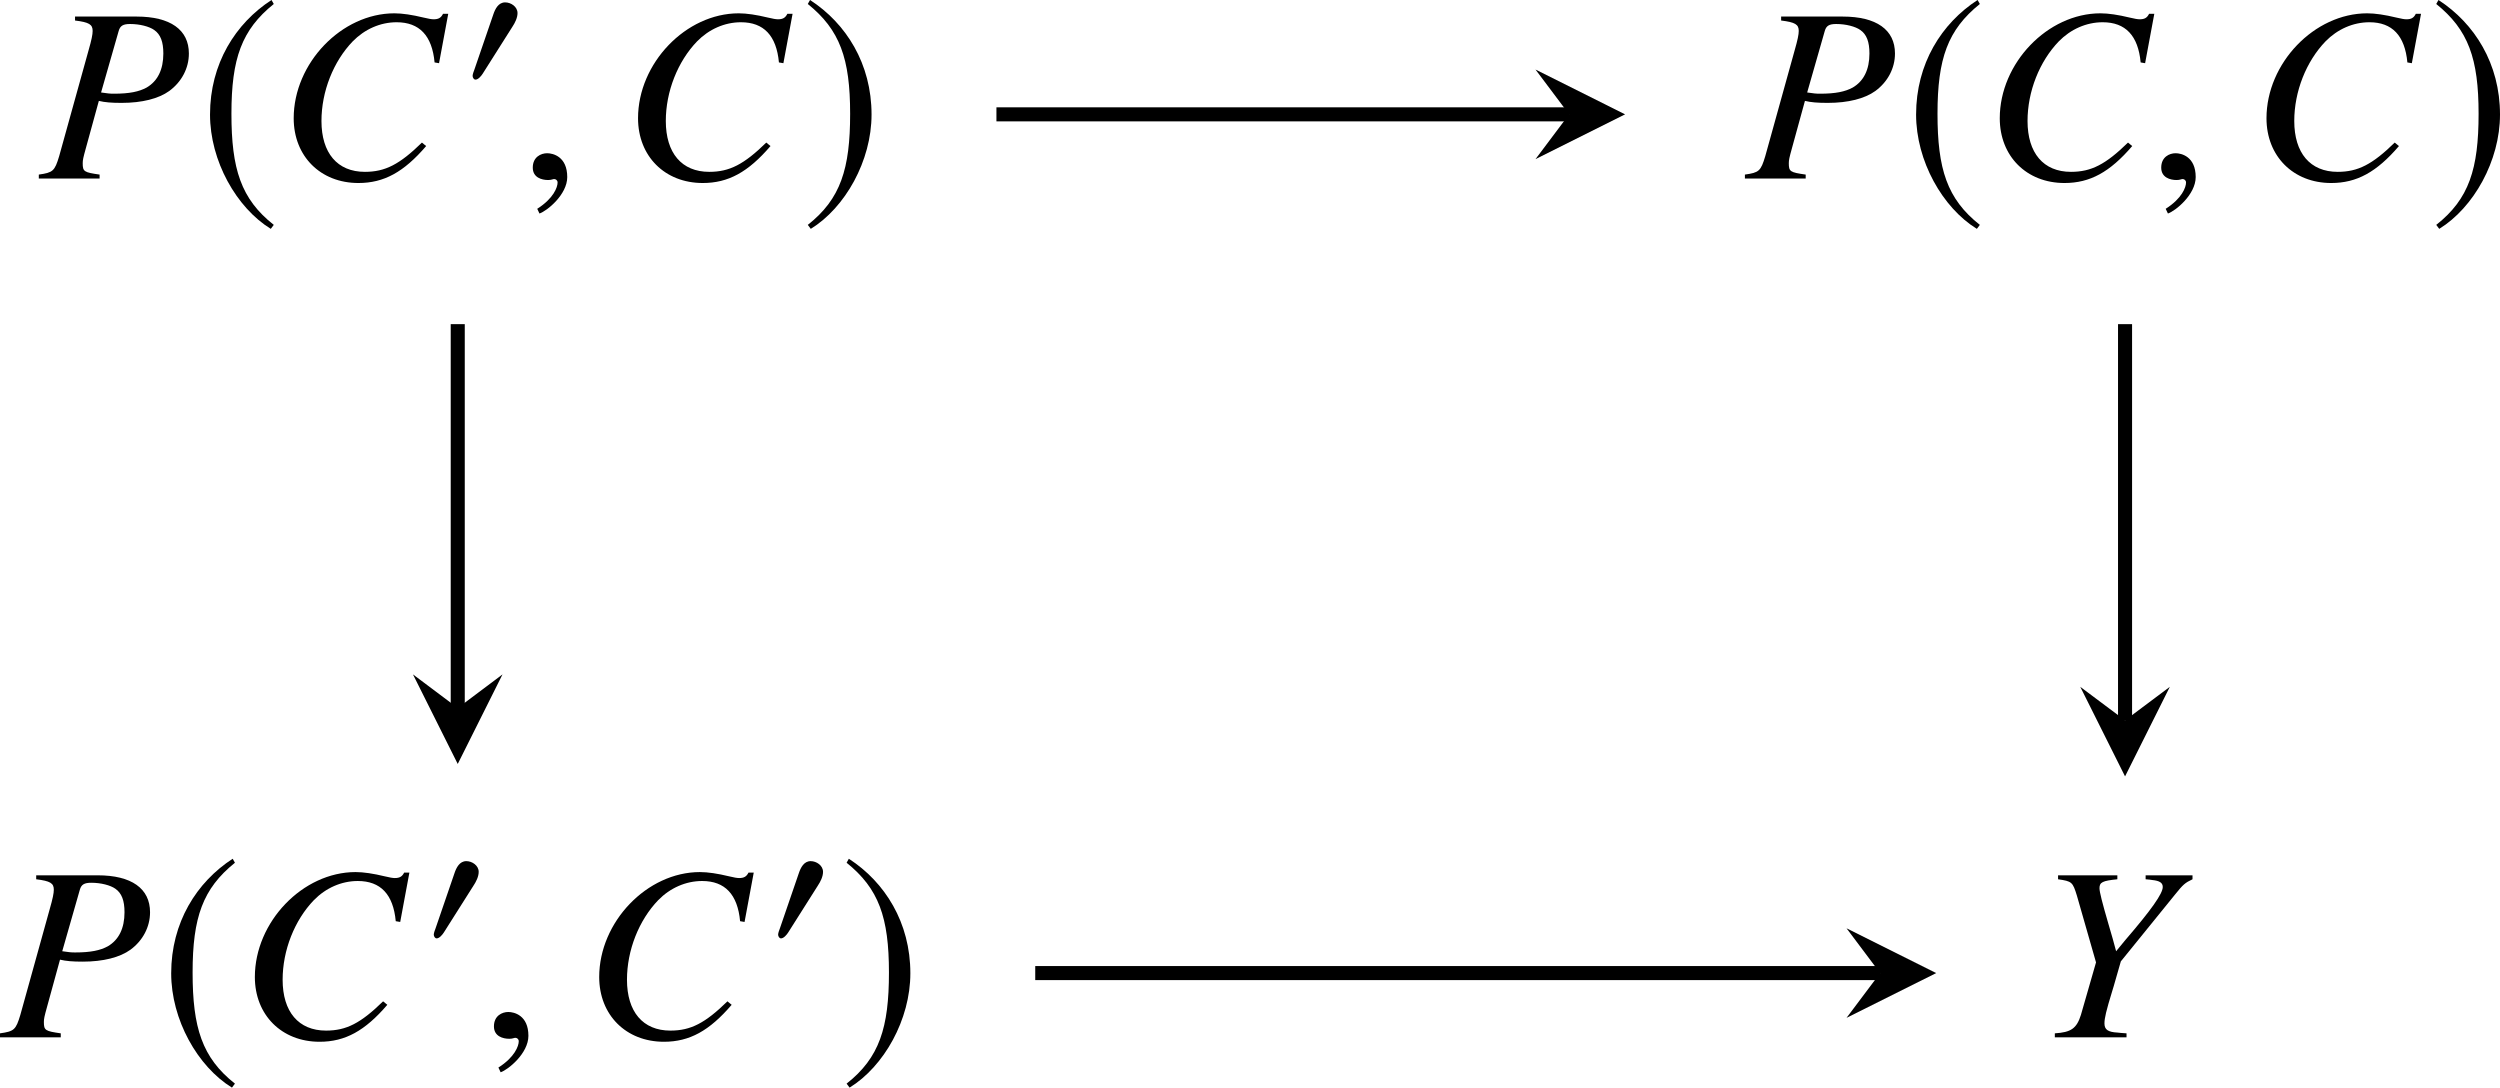<?xml version='1.0' encoding='UTF-8'?>
<!-- This file was generated by dvisvgm 2.1.3 -->
<svg height='43.353pt' version='1.1' viewBox='81.289 56.38 99.653 43.353' width='99.653pt' xmlns='http://www.w3.org/2000/svg' xmlns:xlink='http://www.w3.org/1999/xlink'>
<defs>
<use id='g4-185' transform='scale(1.37)' xlink:href='#g1-185'/>
<use id='g4-186' transform='scale(1.37)' xlink:href='#g1-186'/>
<path d='M2.152 -2.978C2.152 -3.232 1.891 -3.405 1.659 -3.405C1.391 -3.405 1.261 -3.145 1.188 -2.927L0.435 -0.732C0.413 -0.674 0.362 -0.543 0.362 -0.478S0.406 -0.326 0.478 -0.326C0.587 -0.326 0.71 -0.478 0.761 -0.558L1.949 -2.435C2.05 -2.587 2.152 -2.79 2.152 -2.978Z' id='g1-48'/>
<path d='M2.137 -5.195C1.087 -4.514 0.348 -3.34 0.348 -1.862C0.348 -0.514 1.116 0.848 2.116 1.464L2.203 1.348C1.246 0.594 0.971 -0.283 0.971 -1.884C0.971 -3.492 1.268 -4.326 2.203 -5.079L2.137 -5.195Z' id='g1-185'/>
<path d='M0.275 -5.195L0.21 -5.079C1.145 -4.326 1.442 -3.492 1.442 -1.884C1.442 -0.283 1.167 0.594 0.21 1.348L0.297 1.464C1.297 0.848 2.065 -0.514 2.065 -1.862C2.065 -3.34 1.326 -4.514 0.275 -5.195Z' id='g1-186'/>
<path d='M6.447 -4.598L6.813 -6.566H6.605C6.526 -6.408 6.427 -6.348 6.23 -6.348C6.151 -6.348 6.032 -6.368 5.824 -6.418C5.379 -6.526 4.984 -6.586 4.667 -6.586C2.561 -6.586 0.653 -4.598 0.653 -2.403C0.653 -0.89 1.721 0.178 3.233 0.178C4.252 0.178 5.043 -0.257 5.933 -1.295L5.765 -1.434C4.875 -0.564 4.301 -0.267 3.491 -0.267C2.393 -0.267 1.76 -1.018 1.76 -2.294C1.76 -3.471 2.235 -4.667 3.006 -5.468C3.481 -5.953 4.104 -6.23 4.756 -6.23C5.666 -6.23 6.17 -5.696 6.269 -4.628L6.447 -4.598Z' id='g9-67'/>
<path d='M1.444 -6.299C2.007 -6.23 2.146 -6.141 2.146 -5.884C2.146 -5.745 2.106 -5.537 1.978 -5.092L0.811 -0.89C0.633 -0.297 0.564 -0.237 0 -0.158V0H2.423V-0.158C1.8 -0.247 1.75 -0.277 1.75 -0.613C1.75 -0.732 1.77 -0.831 1.869 -1.187L2.393 -3.095C2.64 -3.036 2.897 -3.016 3.303 -3.016C4.114 -3.016 4.776 -3.184 5.201 -3.491C5.696 -3.856 5.982 -4.4 5.982 -4.984C5.982 -5.933 5.241 -6.457 3.896 -6.457H1.444V-6.299ZM3.184 -5.884C3.243 -6.091 3.362 -6.16 3.639 -6.16C4.025 -6.16 4.4 -6.062 4.598 -5.923C4.855 -5.745 4.964 -5.448 4.964 -4.984C4.964 -4.341 4.737 -3.886 4.301 -3.629C3.995 -3.461 3.609 -3.382 2.996 -3.382C2.828 -3.382 2.749 -3.392 2.482 -3.431L3.184 -5.884Z' id='g9-80'/>
<path d='M0.9 -6.299C1.454 -6.22 1.483 -6.19 1.651 -5.646L2.413 -2.986L1.81 -0.89C1.641 -0.356 1.424 -0.198 0.771 -0.158V0H3.629V-0.158C3.471 -0.168 3.332 -0.178 3.273 -0.188C2.887 -0.208 2.749 -0.307 2.749 -0.554C2.749 -0.761 2.818 -1.058 3.055 -1.829C3.085 -1.918 3.105 -1.988 3.115 -2.027L3.402 -3.026L5.567 -5.696C5.884 -6.091 5.963 -6.16 6.259 -6.299V-6.457H4.39V-6.299C4.509 -6.289 4.618 -6.279 4.657 -6.269C4.944 -6.24 5.073 -6.16 5.073 -5.992C5.073 -5.725 4.618 -5.083 3.589 -3.886C3.421 -3.688 3.362 -3.609 3.214 -3.431C3.095 -3.866 3.065 -3.995 2.907 -4.519C2.66 -5.369 2.551 -5.795 2.551 -5.943C2.551 -6.18 2.67 -6.24 3.263 -6.299V-6.457H0.9V-6.299Z' id='g9-89'/>
<path d='M1.928 -0.059C1.928 -0.88 1.355 -1.009 1.127 -1.009C0.88 -1.009 0.554 -0.86 0.554 -0.435C0.554 -0.04 0.91 0.059 1.167 0.059C1.236 0.059 1.285 0.049 1.315 0.04C1.355 0.03 1.384 0.02 1.404 0.02C1.473 0.02 1.543 0.069 1.543 0.158C1.543 0.346 1.384 0.791 0.732 1.206L0.821 1.394C1.117 1.295 1.928 0.643 1.928 -0.059Z' id='g8-59'/>
</defs>
<g id='page1'>
<g transform='matrix(1 0 0 1 -71.49 19.661)'>
<use x='154.326' xlink:href='#g9-80' y='43.836'/>
<use x='160.674' xlink:href='#g4-185' y='43.836'/>
<use x='163.833' xlink:href='#g9-67' y='43.836'/>
<use x='171.256' xlink:href='#g1-48' y='40.219'/>
<use x='173.462' xlink:href='#g8-59' y='43.836'/>
<use x='177.559' xlink:href='#g9-67' y='43.836'/>
<use x='184.691' xlink:href='#g4-186' y='43.836'/>
</g>
<g transform='matrix(1 0 0 1 -69.943 19.661)'>
<use x='220.786' xlink:href='#g9-80' y='43.836'/>
<use x='227.133' xlink:href='#g4-185' y='43.836'/>
<use x='230.292' xlink:href='#g9-67' y='43.836'/>
<use x='236.827' xlink:href='#g8-59' y='43.836'/>
<use x='240.924' xlink:href='#g9-67' y='43.836'/>
<use x='248.056' xlink:href='#g4-186' y='43.836'/>
</g>
<g transform='matrix(1 0 0 1 -73.038 19.661)'>
<use x='154.326' xlink:href='#g9-80' y='78.067'/>
<use x='160.674' xlink:href='#g4-185' y='78.067'/>
<use x='163.833' xlink:href='#g9-67' y='78.067'/>
<use x='171.256' xlink:href='#g1-48' y='74.45'/>
<use x='173.462' xlink:href='#g8-59' y='78.067'/>
<use x='177.559' xlink:href='#g9-67' y='78.067'/>
<use x='184.982' xlink:href='#g1-48' y='74.45'/>
<use x='187.786' xlink:href='#g4-186' y='78.067'/>
</g>
<g transform='matrix(1 0 0 1 -57.544 19.661)'>
<use x='219.97' xlink:href='#g9-89' y='78.067'/>
</g>
<path d='M121.008 60.938H143.836' fill='none' stroke='#000000' stroke-miterlimit='10.037' stroke-width='0.56'/>
<path d='M146.067 60.938L142.496 59.152L143.836 60.938L142.496 62.723'/>
<path d='M99.535 69.301V84.602' fill='none' stroke='#000000' stroke-miterlimit='10.037' stroke-width='0.56'/>
<path d='M99.535 86.832L101.32 83.262L99.535 84.602L97.75 83.262'/>
<path d='M165.996 69.301V85.094' fill='none' stroke='#000000' stroke-miterlimit='10.037' stroke-width='0.56'/>
<path d='M165.996 87.328L167.781 83.758L165.996 85.094L164.211 83.758'/>
<path d='M122.555 95.168H156.234' fill='none' stroke='#000000' stroke-miterlimit='10.037' stroke-width='0.56'/>
<path d='M158.468 95.168L154.894 93.383L156.234 95.168L154.894 96.953'/>
</g>
</svg>